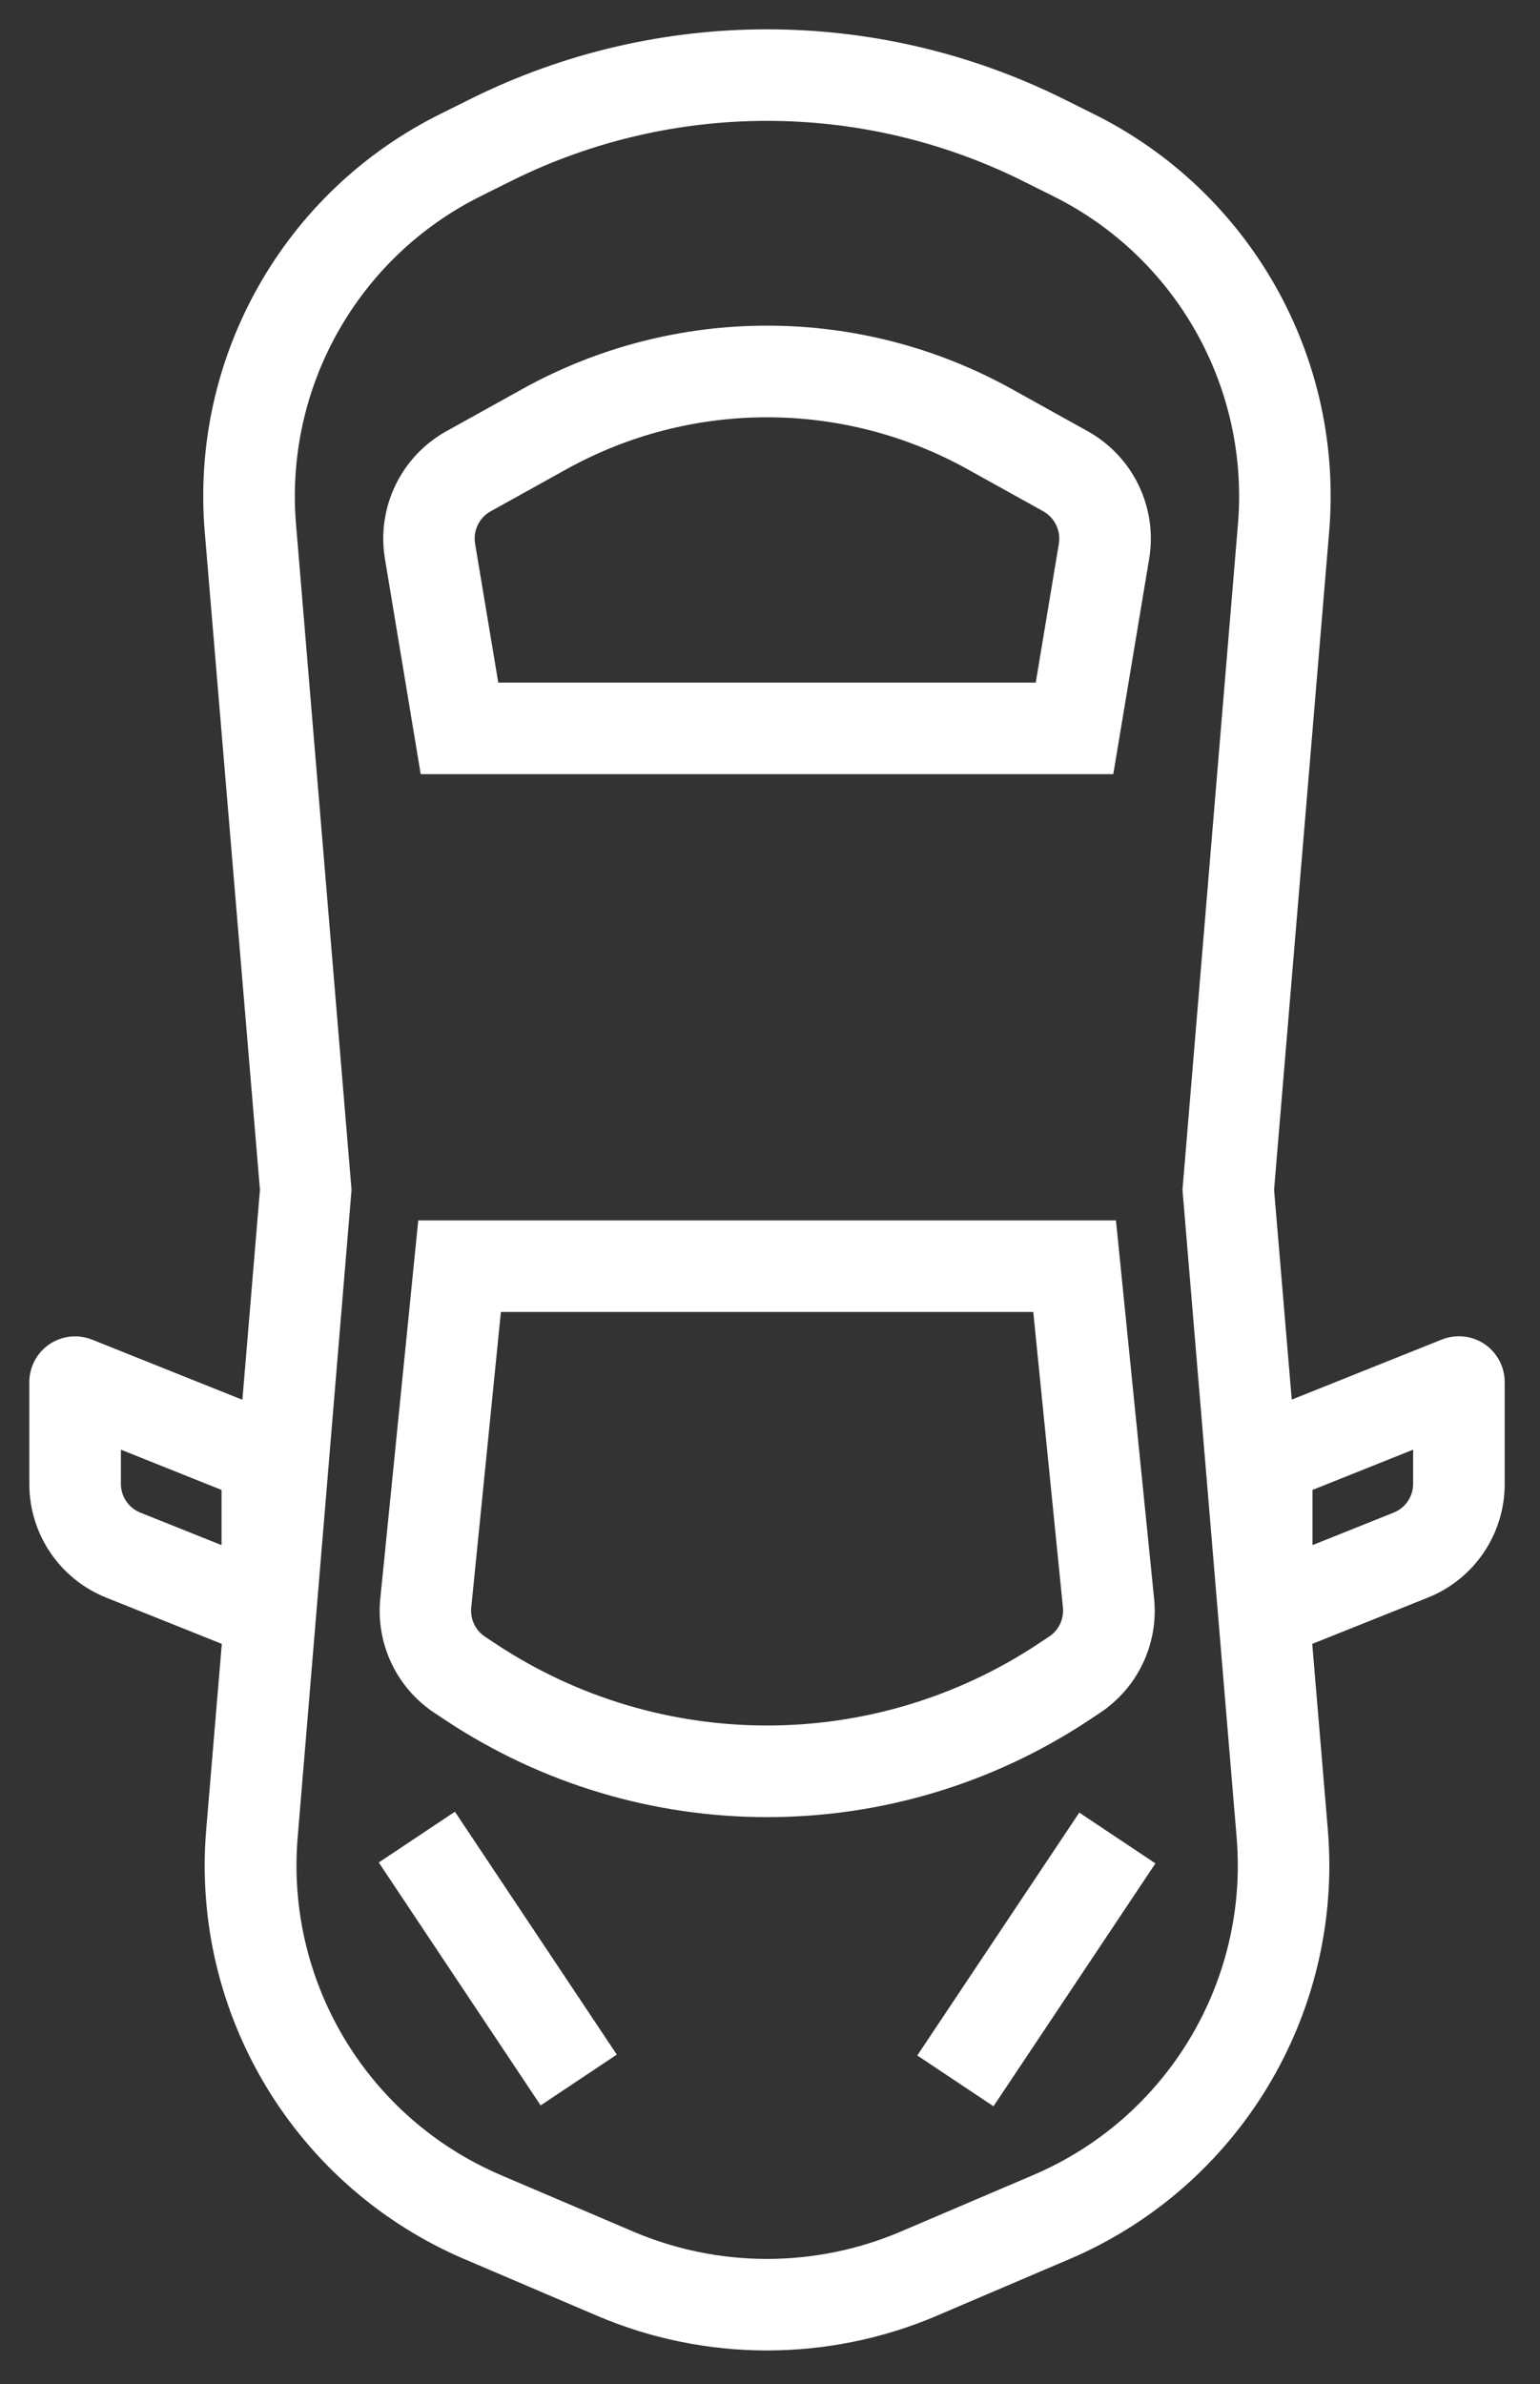 <svg width="42" height="65" viewBox="0 0 42 65" fill="none" xmlns="http://www.w3.org/2000/svg">
<rect x="0" y="0" width="42" height="65" fill="#333333" stroke="none"/>
<mask id="path-1-outside-1" maskUnits="userSpaceOnUse" x="0" y="0" width="42" height="65" fill="black">
<rect fill="white" width="42" height="65"/>
<path fill-rule="evenodd" clip-rule="evenodd" d="M39.398 36.708C39.722 36.578 40.088 36.618 40.377 36.813C40.664 37.008 40.837 37.333 40.837 37.681V40.455C40.841 41.742 40.058 42.9 38.862 43.375L35.577 44.689L36.014 49.908C36.427 54.845 33.622 59.489 29.06 61.422L25.458 62.96C22.556 64.193 19.277 64.193 16.375 62.96L12.773 61.422C8.212 59.488 5.409 54.844 5.822 49.908L6.262 44.689L2.977 43.375C1.78 42.901 0.996 41.742 1 40.455V37.681C1 37.547 1.026 37.415 1.077 37.291C1.294 36.754 1.905 36.495 2.441 36.712L6.787 38.45L7.29 32.439L5.786 14.513C5.379 9.818 7.896 5.355 12.124 3.275L12.951 2.863C17.972 0.379 23.864 0.379 28.886 2.863L29.714 3.275C33.94 5.357 36.455 9.819 36.048 14.513L34.547 32.439L35.053 38.446L39.398 36.708ZM3.756 41.428L6.242 42.422V40.487L3.097 39.229V40.455C3.095 40.884 3.357 41.27 3.756 41.428ZM32.45 32.439L33.96 14.333C34.29 10.498 32.233 6.852 28.779 5.152L27.952 4.74C23.519 2.547 18.317 2.547 13.884 4.74L13.056 5.152C9.602 6.852 7.545 10.498 7.876 14.333L9.387 32.439L7.919 50.082C7.581 54.117 9.872 57.912 13.599 59.495L17.201 61.032C19.576 62.041 22.26 62.041 24.636 61.032L28.238 59.495C31.966 57.916 34.26 54.122 33.926 50.087L32.45 32.439ZM38.081 41.428C38.48 41.27 38.742 40.884 38.74 40.455V39.229L35.595 40.487V42.422L38.081 41.428ZM29.571 11.934L27.538 10.805C23.426 8.504 18.414 8.504 14.302 10.805L12.267 11.934C11.107 12.582 10.477 13.889 10.695 15.2L11.644 20.907H30.193L31.144 15.201C31.361 13.89 30.732 12.582 29.571 11.934ZM29.075 14.857L28.417 18.811H13.419L12.76 14.855C12.687 14.418 12.897 13.982 13.285 13.766L15.318 12.637C18.798 10.69 23.039 10.69 26.518 12.637L28.551 13.766C28.938 13.983 29.147 14.419 29.075 14.857ZM31.276 43.601L30.254 33.474H11.588L10.571 43.602C10.453 44.763 10.989 45.894 11.962 46.537L12.226 46.712C17.494 50.221 24.353 50.221 29.62 46.712L29.886 46.536C30.859 45.893 31.395 44.762 31.276 43.601ZM28.722 44.789L28.457 44.965C23.891 48.006 17.945 48.006 13.38 44.965L13.116 44.79C12.793 44.575 12.614 44.199 12.653 43.813L13.48 35.571H28.361L29.189 43.814C29.225 44.2 29.046 44.575 28.722 44.789ZM10.607 50.836L12.351 49.673L16.545 55.963L14.8 57.126L10.607 50.836ZM29.49 49.697L25.295 55.986L27.039 57.15L31.235 50.86L29.49 49.697Z"/>
</mask>
<path fill-rule="evenodd" clip-rule="evenodd" d="M39.398 36.708C39.722 36.578 40.088 36.618 40.377 36.813C40.664 37.008 40.837 37.333 40.837 37.681V40.455C40.841 41.742 40.058 42.9 38.862 43.375L35.577 44.689L36.014 49.908C36.427 54.845 33.622 59.489 29.06 61.422L25.458 62.96C22.556 64.193 19.277 64.193 16.375 62.96L12.773 61.422C8.212 59.488 5.409 54.844 5.822 49.908L6.262 44.689L2.977 43.375C1.78 42.901 0.996 41.742 1 40.455V37.681C1 37.547 1.026 37.415 1.077 37.291C1.294 36.754 1.905 36.495 2.441 36.712L6.787 38.45L7.29 32.439L5.786 14.513C5.379 9.818 7.896 5.355 12.124 3.275L12.951 2.863C17.972 0.379 23.864 0.379 28.886 2.863L29.714 3.275C33.94 5.357 36.455 9.819 36.048 14.513L34.547 32.439L35.053 38.446L39.398 36.708ZM3.756 41.428L6.242 42.422V40.487L3.097 39.229V40.455C3.095 40.884 3.357 41.27 3.756 41.428ZM32.45 32.439L33.96 14.333C34.29 10.498 32.233 6.852 28.779 5.152L27.952 4.74C23.519 2.547 18.317 2.547 13.884 4.74L13.056 5.152C9.602 6.852 7.545 10.498 7.876 14.333L9.387 32.439L7.919 50.082C7.581 54.117 9.872 57.912 13.599 59.495L17.201 61.032C19.576 62.041 22.26 62.041 24.636 61.032L28.238 59.495C31.966 57.916 34.26 54.122 33.926 50.087L32.45 32.439ZM38.081 41.428C38.48 41.27 38.742 40.884 38.74 40.455V39.229L35.595 40.487V42.422L38.081 41.428ZM29.571 11.934L27.538 10.805C23.426 8.504 18.414 8.504 14.302 10.805L12.267 11.934C11.107 12.582 10.477 13.889 10.695 15.2L11.644 20.907H30.193L31.144 15.201C31.361 13.89 30.732 12.582 29.571 11.934ZM29.075 14.857L28.417 18.811H13.419L12.76 14.855C12.687 14.418 12.897 13.982 13.285 13.766L15.318 12.637C18.798 10.69 23.039 10.69 26.518 12.637L28.551 13.766C28.938 13.983 29.147 14.419 29.075 14.857ZM31.276 43.601L30.254 33.474H11.588L10.571 43.602C10.453 44.763 10.989 45.894 11.962 46.537L12.226 46.712C17.494 50.221 24.353 50.221 29.62 46.712L29.886 46.536C30.859 45.893 31.395 44.762 31.276 43.601ZM28.722 44.789L28.457 44.965C23.891 48.006 17.945 48.006 13.38 44.965L13.116 44.79C12.793 44.575 12.614 44.199 12.653 43.813L13.48 35.571H28.361L29.189 43.814C29.225 44.2 29.046 44.575 28.722 44.789ZM10.607 50.836L12.351 49.673L16.545 55.963L14.8 57.126L10.607 50.836ZM29.49 49.697L25.295 55.986L27.039 57.15L31.235 50.86L29.49 49.697Z" fill="white"/>
<path d="M40.377 36.813L40.489 36.647L40.489 36.647L40.377 36.813ZM39.398 36.708L39.473 36.894L39.473 36.894L39.398 36.708ZM40.837 40.455H40.637V40.455L40.837 40.455ZM38.862 43.375L38.788 43.19L38.787 43.19L38.862 43.375ZM35.577 44.689L35.503 44.503L35.366 44.558L35.378 44.706L35.577 44.689ZM36.014 49.908L36.214 49.891L36.214 49.891L36.014 49.908ZM29.06 61.422L28.982 61.238L28.981 61.239L29.06 61.422ZM25.458 62.96L25.536 63.145L25.536 63.144L25.458 62.96ZM16.375 62.96L16.296 63.144L16.297 63.145L16.375 62.96ZM12.773 61.422L12.851 61.239L12.851 61.238L12.773 61.422ZM5.822 49.908L5.623 49.891L5.623 49.891L5.822 49.908ZM6.262 44.689L6.461 44.706L6.473 44.558L6.336 44.503L6.262 44.689ZM2.977 43.375L3.051 43.19L3.051 43.19L2.977 43.375ZM1 40.455L1.2 40.455V40.455H1ZM1 37.681L0.8 37.68V37.681H1ZM1.077 37.291L1.262 37.366L1.262 37.366L1.077 37.291ZM2.441 36.712L2.366 36.898L2.367 36.898L2.441 36.712ZM6.787 38.45L6.713 38.636L6.964 38.736L6.986 38.467L6.787 38.45ZM7.29 32.439L7.489 32.456L7.491 32.439L7.489 32.422L7.29 32.439ZM5.786 14.513L5.985 14.496L5.985 14.495L5.786 14.513ZM12.124 3.275L12.212 3.454L12.213 3.454L12.124 3.275ZM12.951 2.863L12.862 2.683L12.862 2.684L12.951 2.863ZM28.886 2.863L28.975 2.683L28.974 2.683L28.886 2.863ZM29.714 3.275L29.625 3.454L29.625 3.454L29.714 3.275ZM36.048 14.513L35.849 14.495L35.849 14.496L36.048 14.513ZM34.547 32.439L34.347 32.422L34.346 32.439L34.347 32.456L34.547 32.439ZM35.053 38.446L34.854 38.463L34.877 38.732L35.127 38.632L35.053 38.446ZM6.242 42.422L6.167 42.608L6.442 42.718V42.422H6.242ZM3.756 41.428L3.83 41.242L3.83 41.242L3.756 41.428ZM6.242 40.487H6.442V40.352L6.316 40.302L6.242 40.487ZM3.097 39.229L3.171 39.044L2.897 38.934V39.229H3.097ZM3.097 40.455L3.297 40.455V40.455H3.097ZM33.96 14.333L33.76 14.316L33.76 14.317L33.96 14.333ZM32.45 32.439L32.251 32.423L32.249 32.439L32.251 32.456L32.45 32.439ZM28.779 5.152L28.69 5.331L28.691 5.332L28.779 5.152ZM27.952 4.74L28.041 4.561L28.04 4.561L27.952 4.74ZM13.884 4.74L13.795 4.561L13.795 4.561L13.884 4.74ZM13.056 5.152L13.144 5.332L13.145 5.331L13.056 5.152ZM7.876 14.333L8.075 14.317L8.075 14.316L7.876 14.333ZM9.387 32.439L9.586 32.456L9.587 32.439L9.586 32.423L9.387 32.439ZM7.919 50.082L8.118 50.098L8.118 50.098L7.919 50.082ZM13.599 59.495L13.677 59.311L13.677 59.31L13.599 59.495ZM17.201 61.032L17.122 61.215L17.123 61.215L17.201 61.032ZM24.636 61.032L24.714 61.215L24.714 61.215L24.636 61.032ZM28.238 59.495L28.16 59.31L28.159 59.311L28.238 59.495ZM33.926 50.087L34.125 50.07L34.125 50.07L33.926 50.087ZM38.74 40.455H38.54V40.455L38.74 40.455ZM38.081 41.428L38.007 41.242L38.006 41.242L38.081 41.428ZM38.74 39.229H38.94V38.934L38.666 39.044L38.74 39.229ZM35.595 40.487L35.521 40.302L35.395 40.352V40.487H35.595ZM35.595 42.422H35.395V42.718L35.669 42.608L35.595 42.422ZM27.538 10.805L27.441 10.979L27.441 10.979L27.538 10.805ZM29.571 11.934L29.669 11.759L29.668 11.759L29.571 11.934ZM14.302 10.805L14.399 10.98L14.4 10.979L14.302 10.805ZM12.267 11.934L12.17 11.759L12.17 11.759L12.267 11.934ZM10.695 15.2L10.498 15.233L10.498 15.233L10.695 15.2ZM11.644 20.907L11.446 20.94L11.474 21.108H11.644V20.907ZM30.193 20.907V21.108H30.362L30.39 20.94L30.193 20.907ZM31.144 15.201L31.341 15.234L31.341 15.234L31.144 15.201ZM28.417 18.811V19.011H28.586L28.614 18.844L28.417 18.811ZM29.075 14.857L29.273 14.889L29.273 14.889L29.075 14.857ZM13.419 18.811L13.222 18.844L13.25 19.011H13.419V18.811ZM12.76 14.855L12.957 14.823L12.957 14.822L12.76 14.855ZM13.285 13.766L13.382 13.941L13.382 13.941L13.285 13.766ZM15.318 12.637L15.415 12.812L15.416 12.812L15.318 12.637ZM26.518 12.637L26.421 12.812L26.421 12.812L26.518 12.637ZM28.551 13.766L28.649 13.592L28.648 13.591L28.551 13.766ZM30.254 33.474L30.453 33.454L30.434 33.274H30.254V33.474ZM31.276 43.601L31.077 43.621L31.077 43.621L31.276 43.601ZM11.588 33.474V33.274H11.407L11.389 33.454L11.588 33.474ZM10.571 43.602L10.77 43.622L10.77 43.622L10.571 43.602ZM11.962 46.537L12.073 46.37L12.073 46.37L11.962 46.537ZM12.226 46.712L12.337 46.546L12.337 46.546L12.226 46.712ZM29.62 46.712L29.51 46.546L29.51 46.546L29.62 46.712ZM29.886 46.536L29.775 46.369L29.775 46.37L29.886 46.536ZM28.457 44.965L28.346 44.798L28.346 44.798L28.457 44.965ZM28.722 44.789L28.612 44.622L28.611 44.622L28.722 44.789ZM13.38 44.965L13.491 44.798L13.49 44.798L13.38 44.965ZM13.116 44.79L13.005 44.956L13.005 44.956L13.116 44.79ZM12.653 43.813L12.454 43.793L12.454 43.793L12.653 43.813ZM13.48 35.571V35.371H13.299L13.281 35.551L13.48 35.571ZM28.361 35.571L28.56 35.551L28.542 35.371H28.361V35.571ZM29.189 43.814L29.388 43.795L29.388 43.794L29.189 43.814ZM12.351 49.673L12.518 49.562L12.407 49.396L12.24 49.507L12.351 49.673ZM10.607 50.836L10.496 50.67L10.33 50.781L10.441 50.947L10.607 50.836ZM16.545 55.963L16.656 56.129L16.822 56.018L16.711 55.852L16.545 55.963ZM14.8 57.126L14.634 57.237L14.745 57.403L14.911 57.292L14.8 57.126ZM25.295 55.986L25.128 55.875L25.017 56.042L25.184 56.153L25.295 55.986ZM29.49 49.697L29.601 49.531L29.435 49.419L29.324 49.586L29.49 49.697ZM27.039 57.15L26.928 57.316L27.095 57.427L27.206 57.261L27.039 57.15ZM31.235 50.86L31.401 50.971L31.512 50.805L31.346 50.694L31.235 50.86ZM40.489 36.647C40.145 36.415 39.709 36.368 39.324 36.522L39.473 36.894C39.734 36.789 40.031 36.82 40.264 36.978L40.489 36.647ZM41.037 37.681C41.037 37.267 40.831 36.88 40.489 36.647L40.264 36.978C40.497 37.136 40.637 37.399 40.637 37.681H41.037ZM41.037 40.455V37.681H40.637V40.455H41.037ZM38.935 43.561C40.208 43.056 41.041 41.823 41.037 40.454L40.637 40.455C40.641 41.66 39.907 42.745 38.788 43.19L38.935 43.561ZM35.651 44.875L38.936 43.561L38.787 43.19L35.503 44.503L35.651 44.875ZM36.214 49.891L35.776 44.672L35.378 44.706L35.815 49.924L36.214 49.891ZM29.138 61.607C33.779 59.64 36.633 54.915 36.214 49.891L35.815 49.924C36.22 54.776 33.464 59.339 28.982 61.238L29.138 61.607ZM25.536 63.144L29.138 61.606L28.981 61.239L25.379 62.776L25.536 63.144ZM16.297 63.145C19.249 64.398 22.584 64.398 25.536 63.145L25.38 62.776C22.527 63.988 19.305 63.988 16.453 62.776L16.297 63.145ZM12.694 61.606L16.296 63.144L16.453 62.776L12.851 61.239L12.694 61.606ZM5.623 49.891C5.203 54.914 8.055 59.638 12.695 61.607L12.851 61.238C8.37 59.338 5.616 54.775 6.022 49.924L5.623 49.891ZM6.062 44.672L5.623 49.891L6.022 49.924L6.461 44.706L6.062 44.672ZM2.903 43.561L6.187 44.875L6.336 44.503L3.051 43.19L2.903 43.561ZM0.8 40.454C0.796 41.824 1.63 43.056 2.903 43.561L3.051 43.19C1.931 42.745 1.196 41.661 1.2 40.455L0.8 40.454ZM0.8 37.681V40.455H1.2V37.681H0.8ZM0.891 37.216C0.831 37.364 0.8 37.521 0.8 37.68L1.2 37.681C1.2 37.573 1.221 37.466 1.262 37.366L0.891 37.216ZM2.516 36.527C1.877 36.268 1.15 36.577 0.891 37.216L1.262 37.366C1.438 36.931 1.932 36.722 2.366 36.898L2.516 36.527ZM6.861 38.265L2.516 36.526L2.367 36.898L6.713 38.636L6.861 38.265ZM7.091 32.422L6.588 38.434L6.986 38.467L7.489 32.456L7.091 32.422ZM5.586 14.529L7.091 32.456L7.489 32.422L5.985 14.496L5.586 14.529ZM12.036 3.095C7.734 5.212 5.173 9.753 5.586 14.53L5.985 14.495C5.586 9.883 8.058 5.498 12.212 3.454L12.036 3.095ZM12.862 2.684L12.035 3.095L12.213 3.454L13.04 3.042L12.862 2.684ZM28.974 2.683C23.897 0.172 17.939 0.172 12.862 2.683L13.04 3.042C18.005 0.586 23.832 0.586 28.797 3.042L28.974 2.683ZM29.803 3.095L28.975 2.683L28.797 3.042L29.625 3.454L29.803 3.095ZM36.247 14.53C36.662 9.754 34.102 5.214 29.802 3.095L29.625 3.454C33.778 5.5 36.249 9.884 35.849 14.495L36.247 14.53ZM34.746 32.456L36.247 14.529L35.849 14.496L34.347 32.422L34.746 32.456ZM35.252 38.429L34.746 32.422L34.347 32.456L34.854 38.463L35.252 38.429ZM39.324 36.522L34.979 38.26L35.127 38.632L39.473 36.894L39.324 36.522ZM6.316 42.237L3.83 41.242L3.682 41.613L6.167 42.608L6.316 42.237ZM6.042 40.487V42.422H6.442V40.487H6.042ZM3.022 39.415L6.167 40.673L6.316 40.302L3.171 39.044L3.022 39.415ZM3.297 40.455V39.229H2.897V40.455H3.297ZM3.83 41.242C3.507 41.114 3.296 40.802 3.297 40.455L2.897 40.454C2.895 40.966 3.207 41.426 3.683 41.614L3.83 41.242ZM33.76 14.317L32.251 32.423L32.649 32.456L34.159 14.35L33.76 14.317ZM28.691 5.332C32.071 6.995 34.084 10.563 33.76 14.316L34.159 14.351C34.496 10.433 32.395 6.709 28.867 4.973L28.691 5.332ZM27.863 4.919L28.69 5.331L28.868 4.973L28.041 4.561L27.863 4.919ZM13.973 4.919C18.35 2.754 23.486 2.754 27.863 4.919L28.04 4.561C23.552 2.34 18.284 2.34 13.795 4.561L13.973 4.919ZM13.145 5.331L13.973 4.919L13.795 4.561L12.967 4.973L13.145 5.331ZM8.075 14.316C7.752 10.563 9.764 6.996 13.144 5.332L12.967 4.973C9.44 6.709 7.339 10.433 7.677 14.351L8.075 14.316ZM9.586 32.423L8.075 14.317L7.677 14.35L9.187 32.456L9.586 32.423ZM8.118 50.098L9.586 32.456L9.187 32.423L7.72 50.065L8.118 50.098ZM13.677 59.31C10.03 57.762 7.788 54.047 8.118 50.098L7.72 50.065C7.375 54.186 9.714 58.063 13.521 59.679L13.677 59.31ZM17.279 60.847L13.677 59.311L13.52 59.679L17.122 61.215L17.279 60.847ZM24.558 60.847C22.232 61.836 19.605 61.836 17.279 60.847L17.123 61.215C19.548 62.246 22.289 62.246 24.714 61.215L24.558 60.847ZM28.159 59.311L24.557 60.847L24.714 61.215L28.316 59.679L28.159 59.311ZM33.727 50.103C34.054 54.053 31.809 57.765 28.16 59.31L28.316 59.679C32.124 58.066 34.467 54.192 34.125 50.07L33.727 50.103ZM32.251 32.456L33.727 50.103L34.125 50.07L32.649 32.422L32.251 32.456ZM38.54 40.455C38.541 40.802 38.33 41.114 38.007 41.242L38.154 41.614C38.63 41.426 38.942 40.966 38.94 40.454L38.54 40.455ZM38.54 39.229V40.455H38.94V39.229H38.54ZM35.669 40.673L38.814 39.415L38.666 39.044L35.521 40.302L35.669 40.673ZM35.795 42.422V40.487H35.395V42.422H35.795ZM38.006 41.242L35.521 42.237L35.669 42.608L38.155 41.613L38.006 41.242ZM27.441 10.979L29.474 12.109L29.668 11.759L27.636 10.63L27.441 10.979ZM14.4 10.979C18.451 8.712 23.389 8.712 27.441 10.979L27.636 10.63C23.463 8.295 18.377 8.295 14.204 10.63L14.4 10.979ZM12.364 12.109L14.399 10.98L14.205 10.63L12.17 11.759L12.364 12.109ZM10.892 15.168C10.688 13.939 11.278 12.715 12.365 12.108L12.17 11.759C10.935 12.448 10.266 13.838 10.498 15.233L10.892 15.168ZM11.841 20.875L10.892 15.168L10.498 15.233L11.446 20.94L11.841 20.875ZM30.193 20.707H11.644V21.108H30.193V20.707ZM30.946 15.169L29.995 20.875L30.39 20.94L31.341 15.234L30.946 15.169ZM29.474 12.108C30.561 12.716 31.15 13.94 30.946 15.169L31.341 15.234C31.573 13.839 30.904 12.449 29.669 11.759L29.474 12.108ZM28.614 18.844L29.273 14.889L28.878 14.824L28.22 18.778L28.614 18.844ZM13.419 19.011H28.417V18.611H13.419V19.011ZM12.563 14.888L13.222 18.844L13.617 18.778L12.957 14.823L12.563 14.888ZM13.188 13.591C12.726 13.848 12.476 14.367 12.563 14.888L12.957 14.822C12.898 14.468 13.068 14.115 13.382 13.941L13.188 13.591ZM15.221 12.462L13.188 13.591L13.382 13.941L15.415 12.812L15.221 12.462ZM26.616 12.463C23.076 10.482 18.761 10.482 15.22 12.463L15.416 12.812C18.835 10.899 23.002 10.899 26.421 12.812L26.616 12.463ZM28.648 13.591L26.616 12.462L26.421 12.812L28.454 13.941L28.648 13.591ZM29.273 14.889C29.358 14.368 29.109 13.85 28.649 13.592L28.453 13.941C28.766 14.117 28.936 14.47 28.878 14.824L29.273 14.889ZM30.055 33.494L31.077 43.621L31.475 43.581L30.453 33.454L30.055 33.494ZM11.588 33.674H30.254V33.274H11.588V33.674ZM10.77 43.622L11.787 33.494L11.389 33.454L10.372 43.582L10.77 43.622ZM12.073 46.37C11.161 45.768 10.659 44.709 10.77 43.622L10.372 43.582C10.246 44.817 10.816 46.02 11.852 46.704L12.073 46.37ZM12.337 46.546L12.073 46.37L11.852 46.704L12.116 46.879L12.337 46.546ZM29.51 46.546C24.309 50.01 17.538 50.01 12.337 46.546L12.116 46.879C17.45 50.432 24.397 50.432 29.731 46.879L29.51 46.546ZM29.775 46.37L29.51 46.546L29.731 46.879L29.996 46.703L29.775 46.37ZM31.077 43.621C31.188 44.708 30.687 45.767 29.775 46.369L29.996 46.703C31.032 46.018 31.601 44.815 31.475 43.58L31.077 43.621ZM28.567 45.131L28.833 44.955L28.611 44.622L28.346 44.798L28.567 45.131ZM13.269 45.131C17.902 48.217 23.935 48.217 28.568 45.131L28.346 44.798C23.848 47.795 17.989 47.795 13.491 44.798L13.269 45.131ZM13.005 44.956L13.269 45.131L13.49 44.798L13.226 44.623L13.005 44.956ZM12.454 43.793C12.408 44.253 12.62 44.7 13.005 44.956L13.226 44.623C12.965 44.449 12.821 44.145 12.852 43.833L12.454 43.793ZM13.281 35.551L12.454 43.793L12.852 43.833L13.679 35.59L13.281 35.551ZM28.361 35.371H13.48V35.771H28.361V35.371ZM29.388 43.794L28.56 35.551L28.162 35.59L28.99 43.834L29.388 43.794ZM28.832 44.956C29.218 44.701 29.431 44.255 29.388 43.795L28.989 43.833C29.019 44.145 28.874 44.449 28.612 44.622L28.832 44.956ZM12.24 49.507L10.496 50.67L10.718 51.003L12.462 49.84L12.24 49.507ZM16.711 55.852L12.518 49.562L12.185 49.784L16.378 56.074L16.711 55.852ZM14.911 57.292L16.656 56.129L16.434 55.796L14.689 56.959L14.911 57.292ZM10.441 50.947L14.634 57.237L14.967 57.015L10.773 50.725L10.441 50.947ZM25.461 56.097L29.656 49.808L29.324 49.586L25.128 55.875L25.461 56.097ZM27.15 56.984L25.406 55.82L25.184 56.153L26.928 57.316L27.15 56.984ZM31.068 50.749L26.873 57.039L27.206 57.261L31.401 50.971L31.068 50.749ZM29.379 49.863L31.123 51.027L31.346 50.694L29.601 49.531L29.379 49.863Z" fill="white" mask="url(#path-1-outside-1)"/>
</svg>
